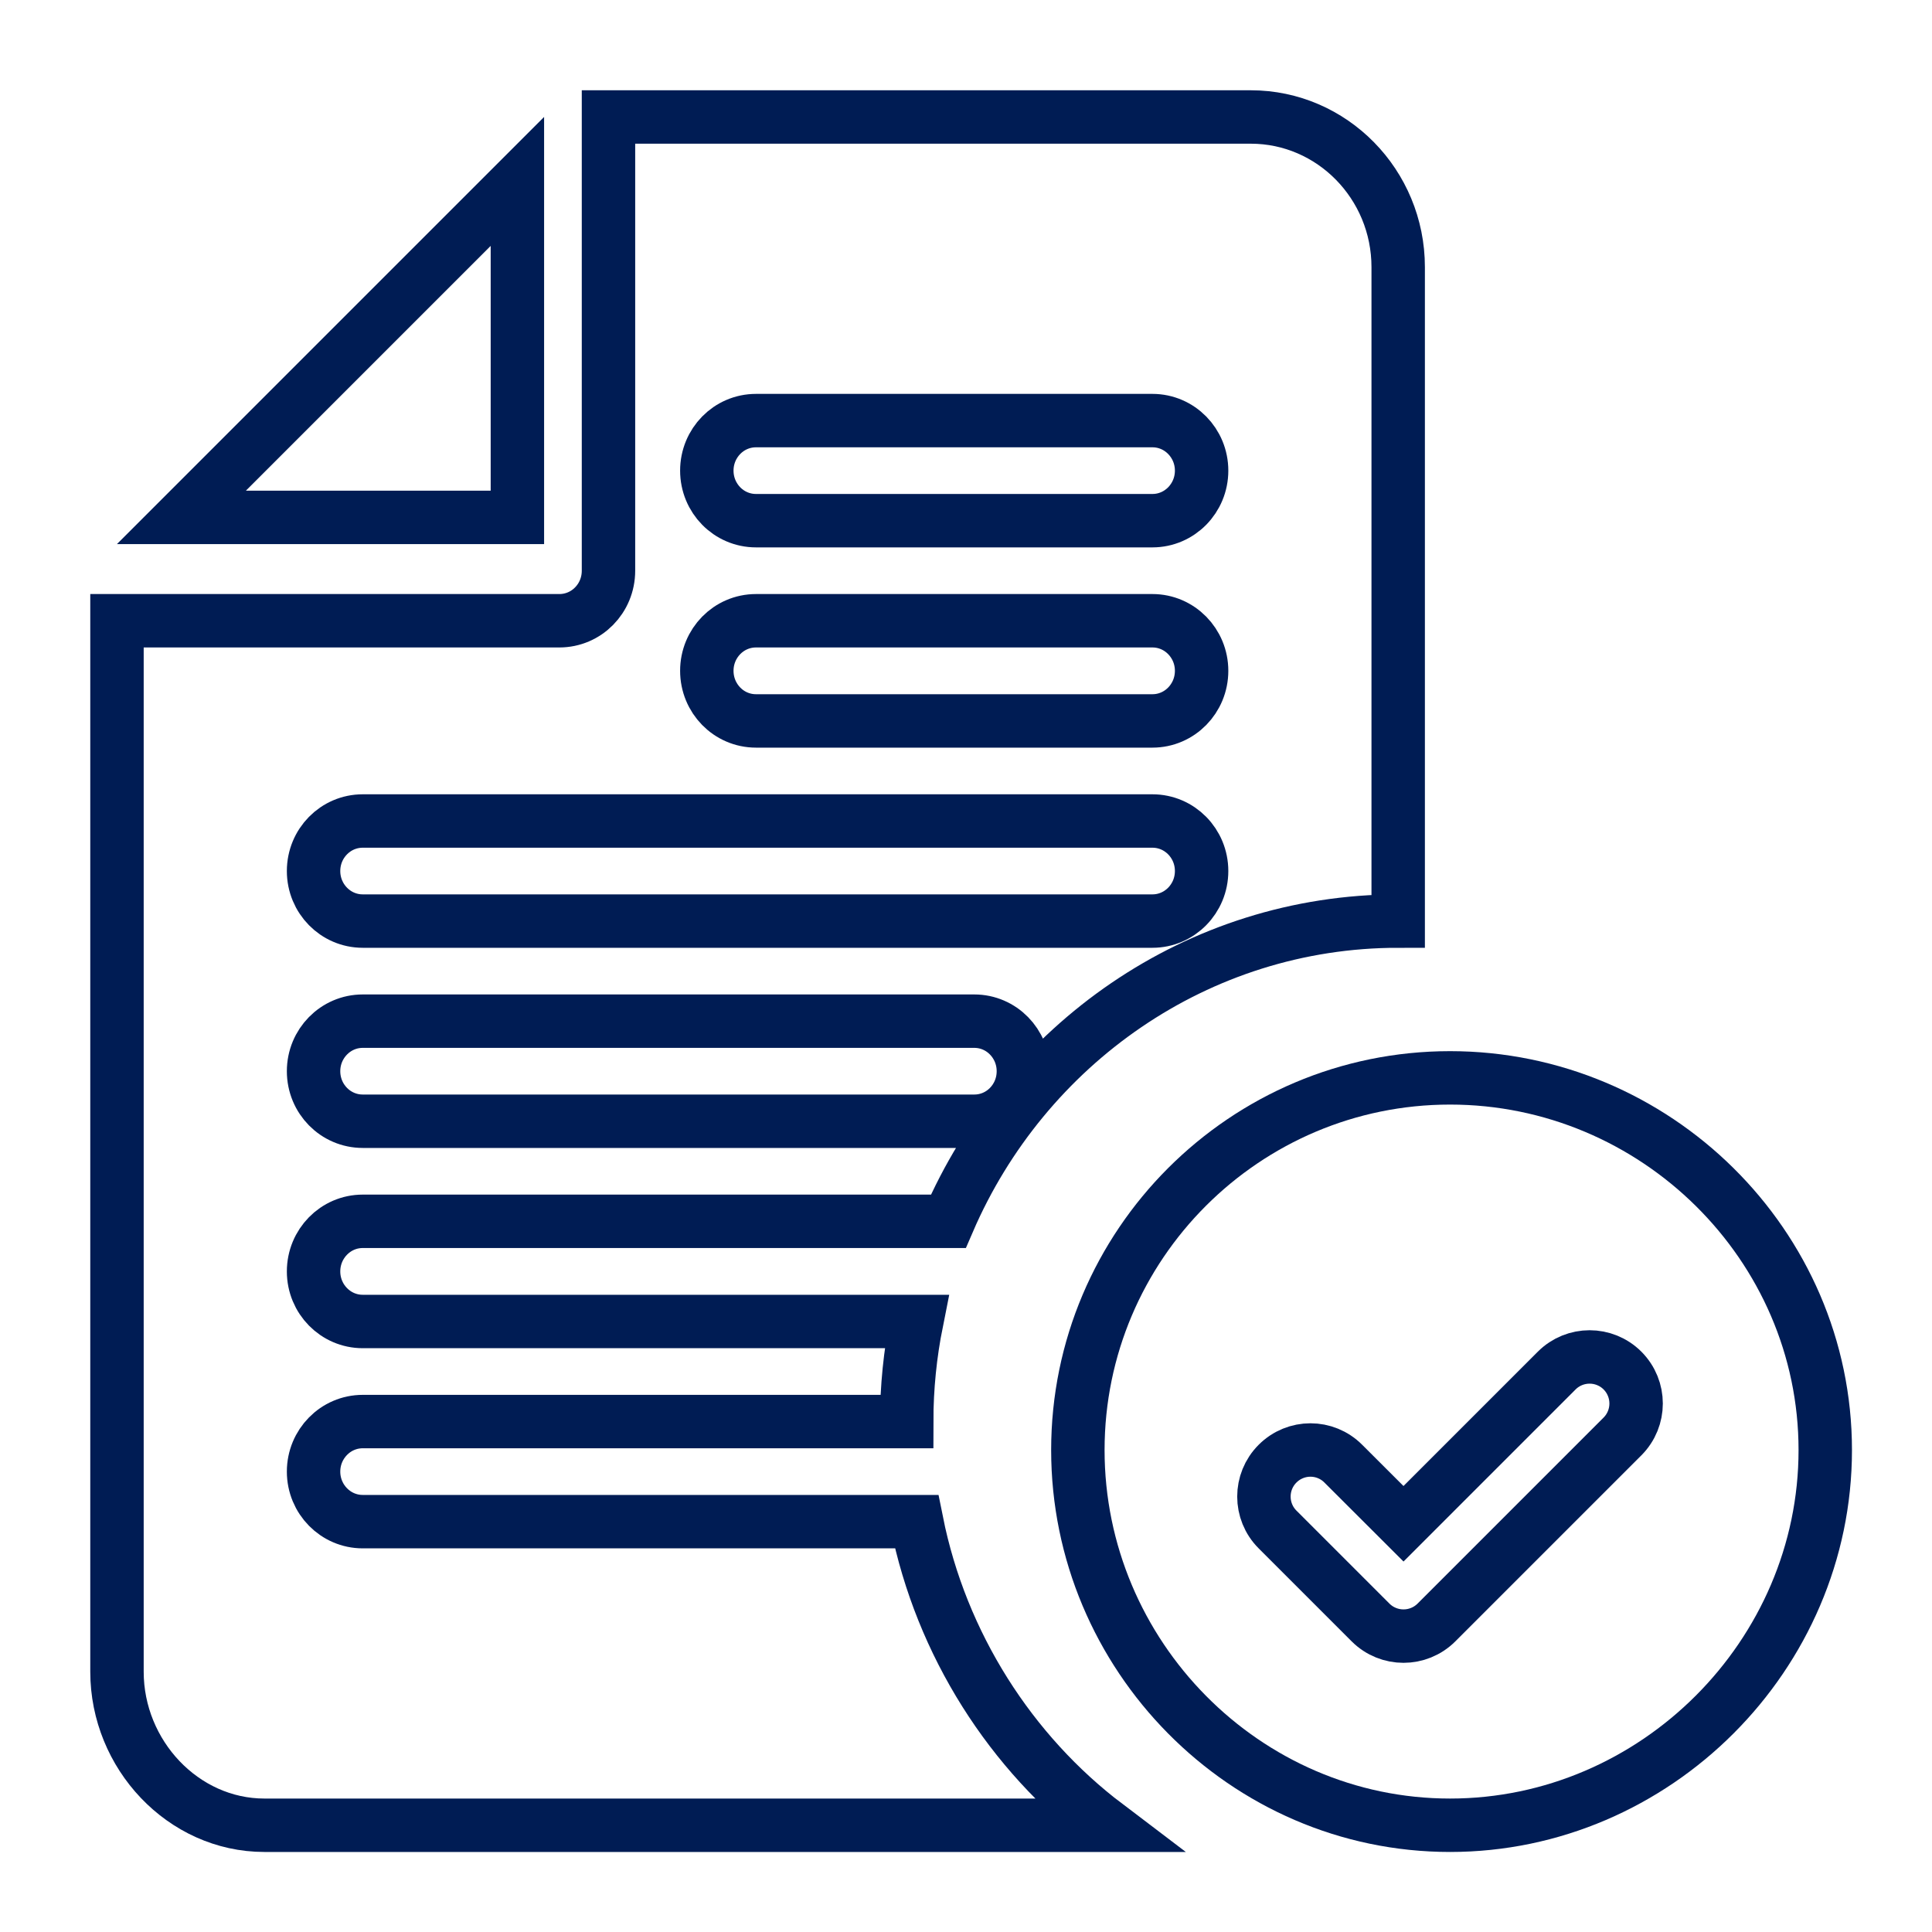 <svg width="20" height="20" viewBox="0 0 20 20" fill="none" xmlns="http://www.w3.org/2000/svg">
<path d="M5.356 1.878V5.356H1.878L5.356 1.878Z" stroke="url(#paint0_linear_1940_2306)" stroke-width="0.553"/>
<path d="M15.011 11.158C12.886 11.158 11.158 12.886 11.158 15.011C11.158 17.135 12.886 18.895 15.011 18.895C17.135 18.895 18.895 17.135 18.895 15.011C18.895 12.886 17.135 11.158 15.011 11.158ZM16.796 14.87L14.87 16.796C14.681 16.984 14.377 16.984 14.188 16.796L13.225 15.833C13.037 15.645 13.037 15.34 13.225 15.152C13.414 14.963 13.718 14.963 13.906 15.152L14.529 15.774L16.115 14.188C16.303 14 16.608 14 16.796 14.188C16.984 14.377 16.984 14.681 16.796 14.87Z" stroke="url(#paint1_linear_1940_2306)" stroke-width="0.553"/>
<path d="M3.755 12.643H9.817C10.605 10.817 12.393 9.535 14.474 9.535V2.765C14.474 1.908 13.789 1.211 12.948 1.211H6.299V5.908C6.299 6.195 6.072 6.426 5.79 6.426H1.211V17.306C1.211 18.163 1.896 18.895 2.737 18.895H11.453C10.466 18.147 9.743 17.023 9.489 15.752H3.755C3.474 15.752 3.246 15.52 3.246 15.234C3.246 14.948 3.474 14.716 3.755 14.716H9.386C9.386 14.361 9.422 14.015 9.489 13.68H3.755C3.474 13.68 3.246 13.448 3.246 13.162C3.246 12.875 3.474 12.643 3.755 12.643ZM7.826 4.354H11.93C12.211 4.354 12.439 4.586 12.439 4.872C12.439 5.158 12.211 5.39 11.93 5.39H7.826C7.544 5.39 7.317 5.158 7.317 4.872C7.317 4.586 7.544 4.354 7.826 4.354ZM7.826 6.426H11.93C12.211 6.426 12.439 6.658 12.439 6.944C12.439 7.231 12.211 7.463 11.93 7.463H7.826C7.544 7.463 7.317 7.231 7.317 6.944C7.317 6.658 7.544 6.426 7.826 6.426ZM3.755 8.499H11.93C12.211 8.499 12.439 8.73 12.439 9.017C12.439 9.303 12.211 9.535 11.93 9.535H3.755C3.474 9.535 3.246 9.303 3.246 9.017C3.246 8.73 3.474 8.499 3.755 8.499ZM3.755 10.571H10.086C10.367 10.571 10.594 10.803 10.594 11.089C10.594 11.376 10.367 11.607 10.086 11.607H3.755C3.474 11.607 3.246 11.376 3.246 11.089C3.246 10.803 3.474 10.571 3.755 10.571Z" stroke="url(#paint2_linear_1940_2306)" stroke-width="0.553"/>
<defs>
<linearGradient id="paint0_linear_1940_2306" x1="5.632" y1="3.421" x2="1.211" y2="3.421" gradientUnits="userSpaceOnUse">
<stop stop-color="#001C54"/>
<stop offset="1" stop-color="#001C54"/>
</linearGradient>
<linearGradient id="paint1_linear_1940_2306" x1="18.895" y1="15.027" x2="11.158" y2="15.027" gradientUnits="userSpaceOnUse">
<stop stop-color="#001C54"/>
<stop offset="1" stop-color="#001C54"/>
</linearGradient>
<linearGradient id="paint2_linear_1940_2306" x1="14.474" y1="10.053" x2="1.211" y2="10.053" gradientUnits="userSpaceOnUse">
<stop stop-color="#001C54"/>
<stop offset="1" stop-color="#001C54"/>
</linearGradient>
</defs>
</svg>
